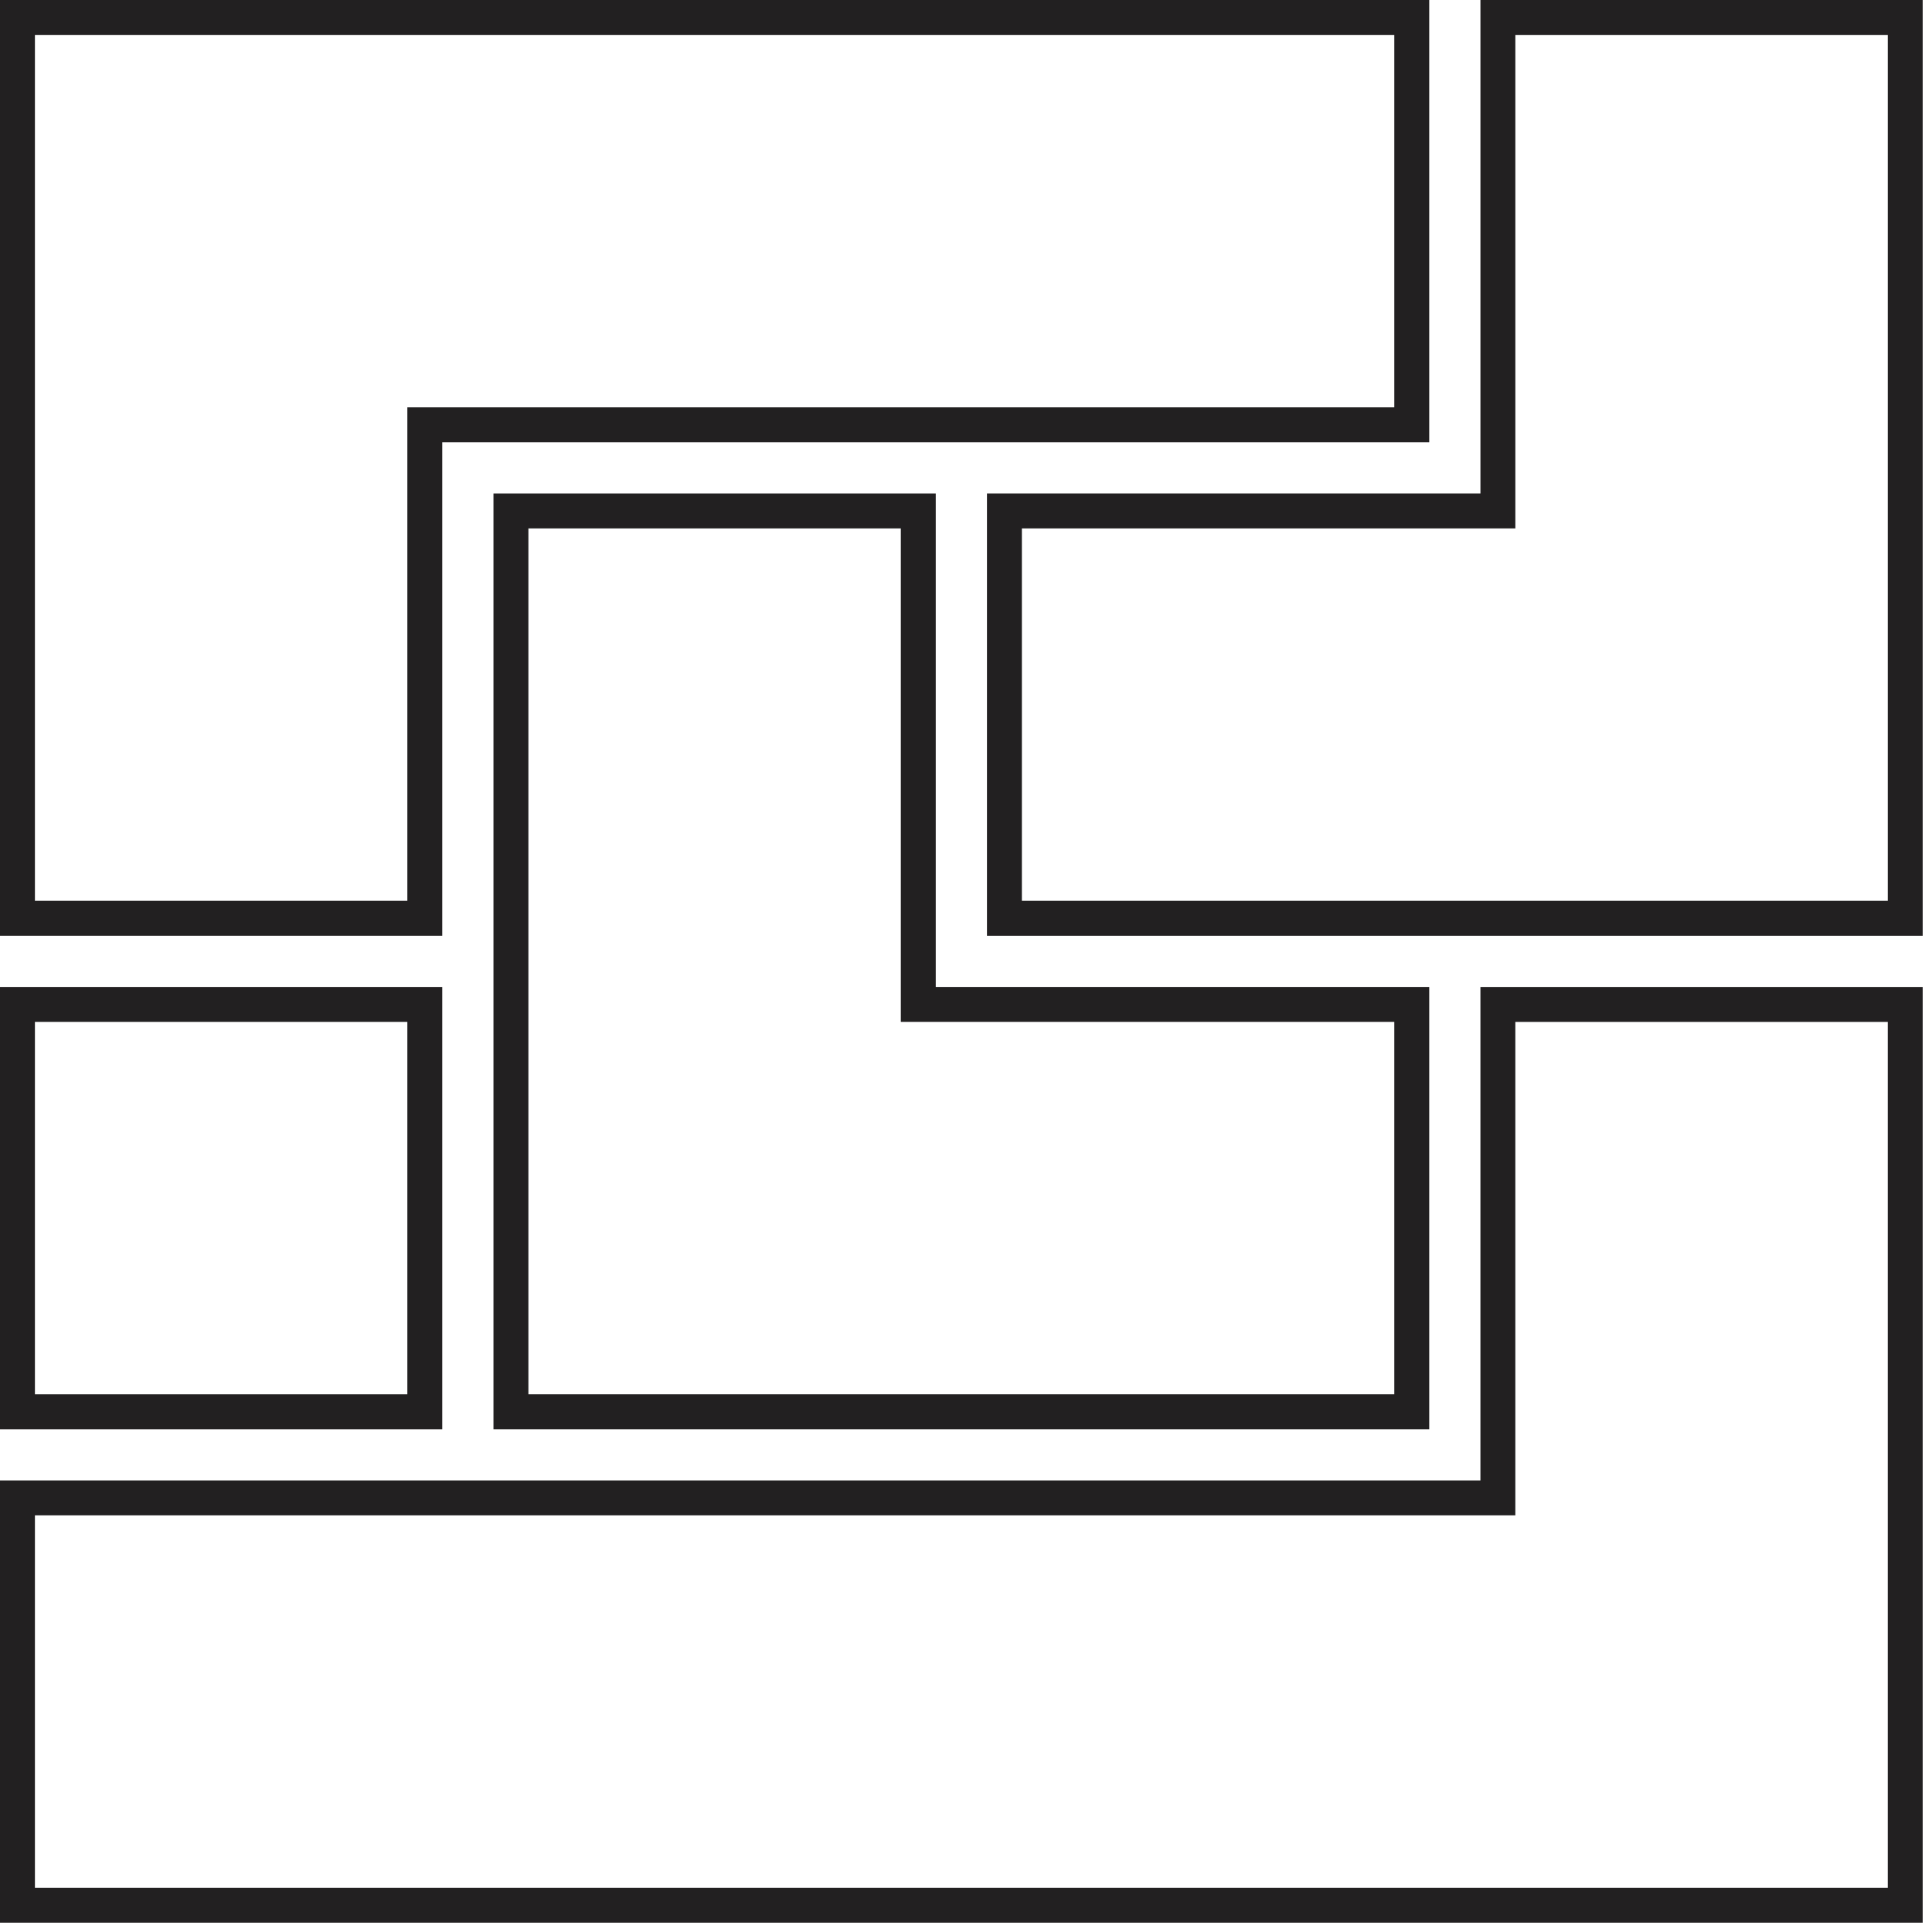 <svg width="166" height="166" viewBox="0 0 166 166" fill="none" xmlns="http://www.w3.org/2000/svg">
<g clip-path="url(#clip0)">
<path d="M36.5 86.301H1.5V121.301H36.5V86.301Z" stroke="#222021" stroke-width="3" stroke-miterlimit="10"/>
<path d="M78.9 86.3V43.9H43.9V121.3H65.1H78.9H121.3V86.3H78.9Z" stroke="#222021" stroke-width="3" stroke-miterlimit="10"/>
<path d="M121.3 1.5H36.5H25.6H1.5V78.9H36.5V36.5H121.3V1.5Z" stroke="#222021" stroke-width="3" stroke-miterlimit="10"/>
<path d="M163.701 43.9V1.5H128.701V43.9H86.301V78.9H163.701V43.9Z" stroke="#222021" stroke-width="3" stroke-miterlimit="10"/>
<path d="M128.7 86.301V128.701H1.5V163.701H163.7V139.001V128.701V86.301H128.7Z" stroke="#222021" stroke-width="3" stroke-miterlimit="10"/>
</g>
<defs>
<clipPath id="clip0">
<rect width="165.2" height="165.2" fill="white"/>
</clipPath>
</defs>
</svg>
